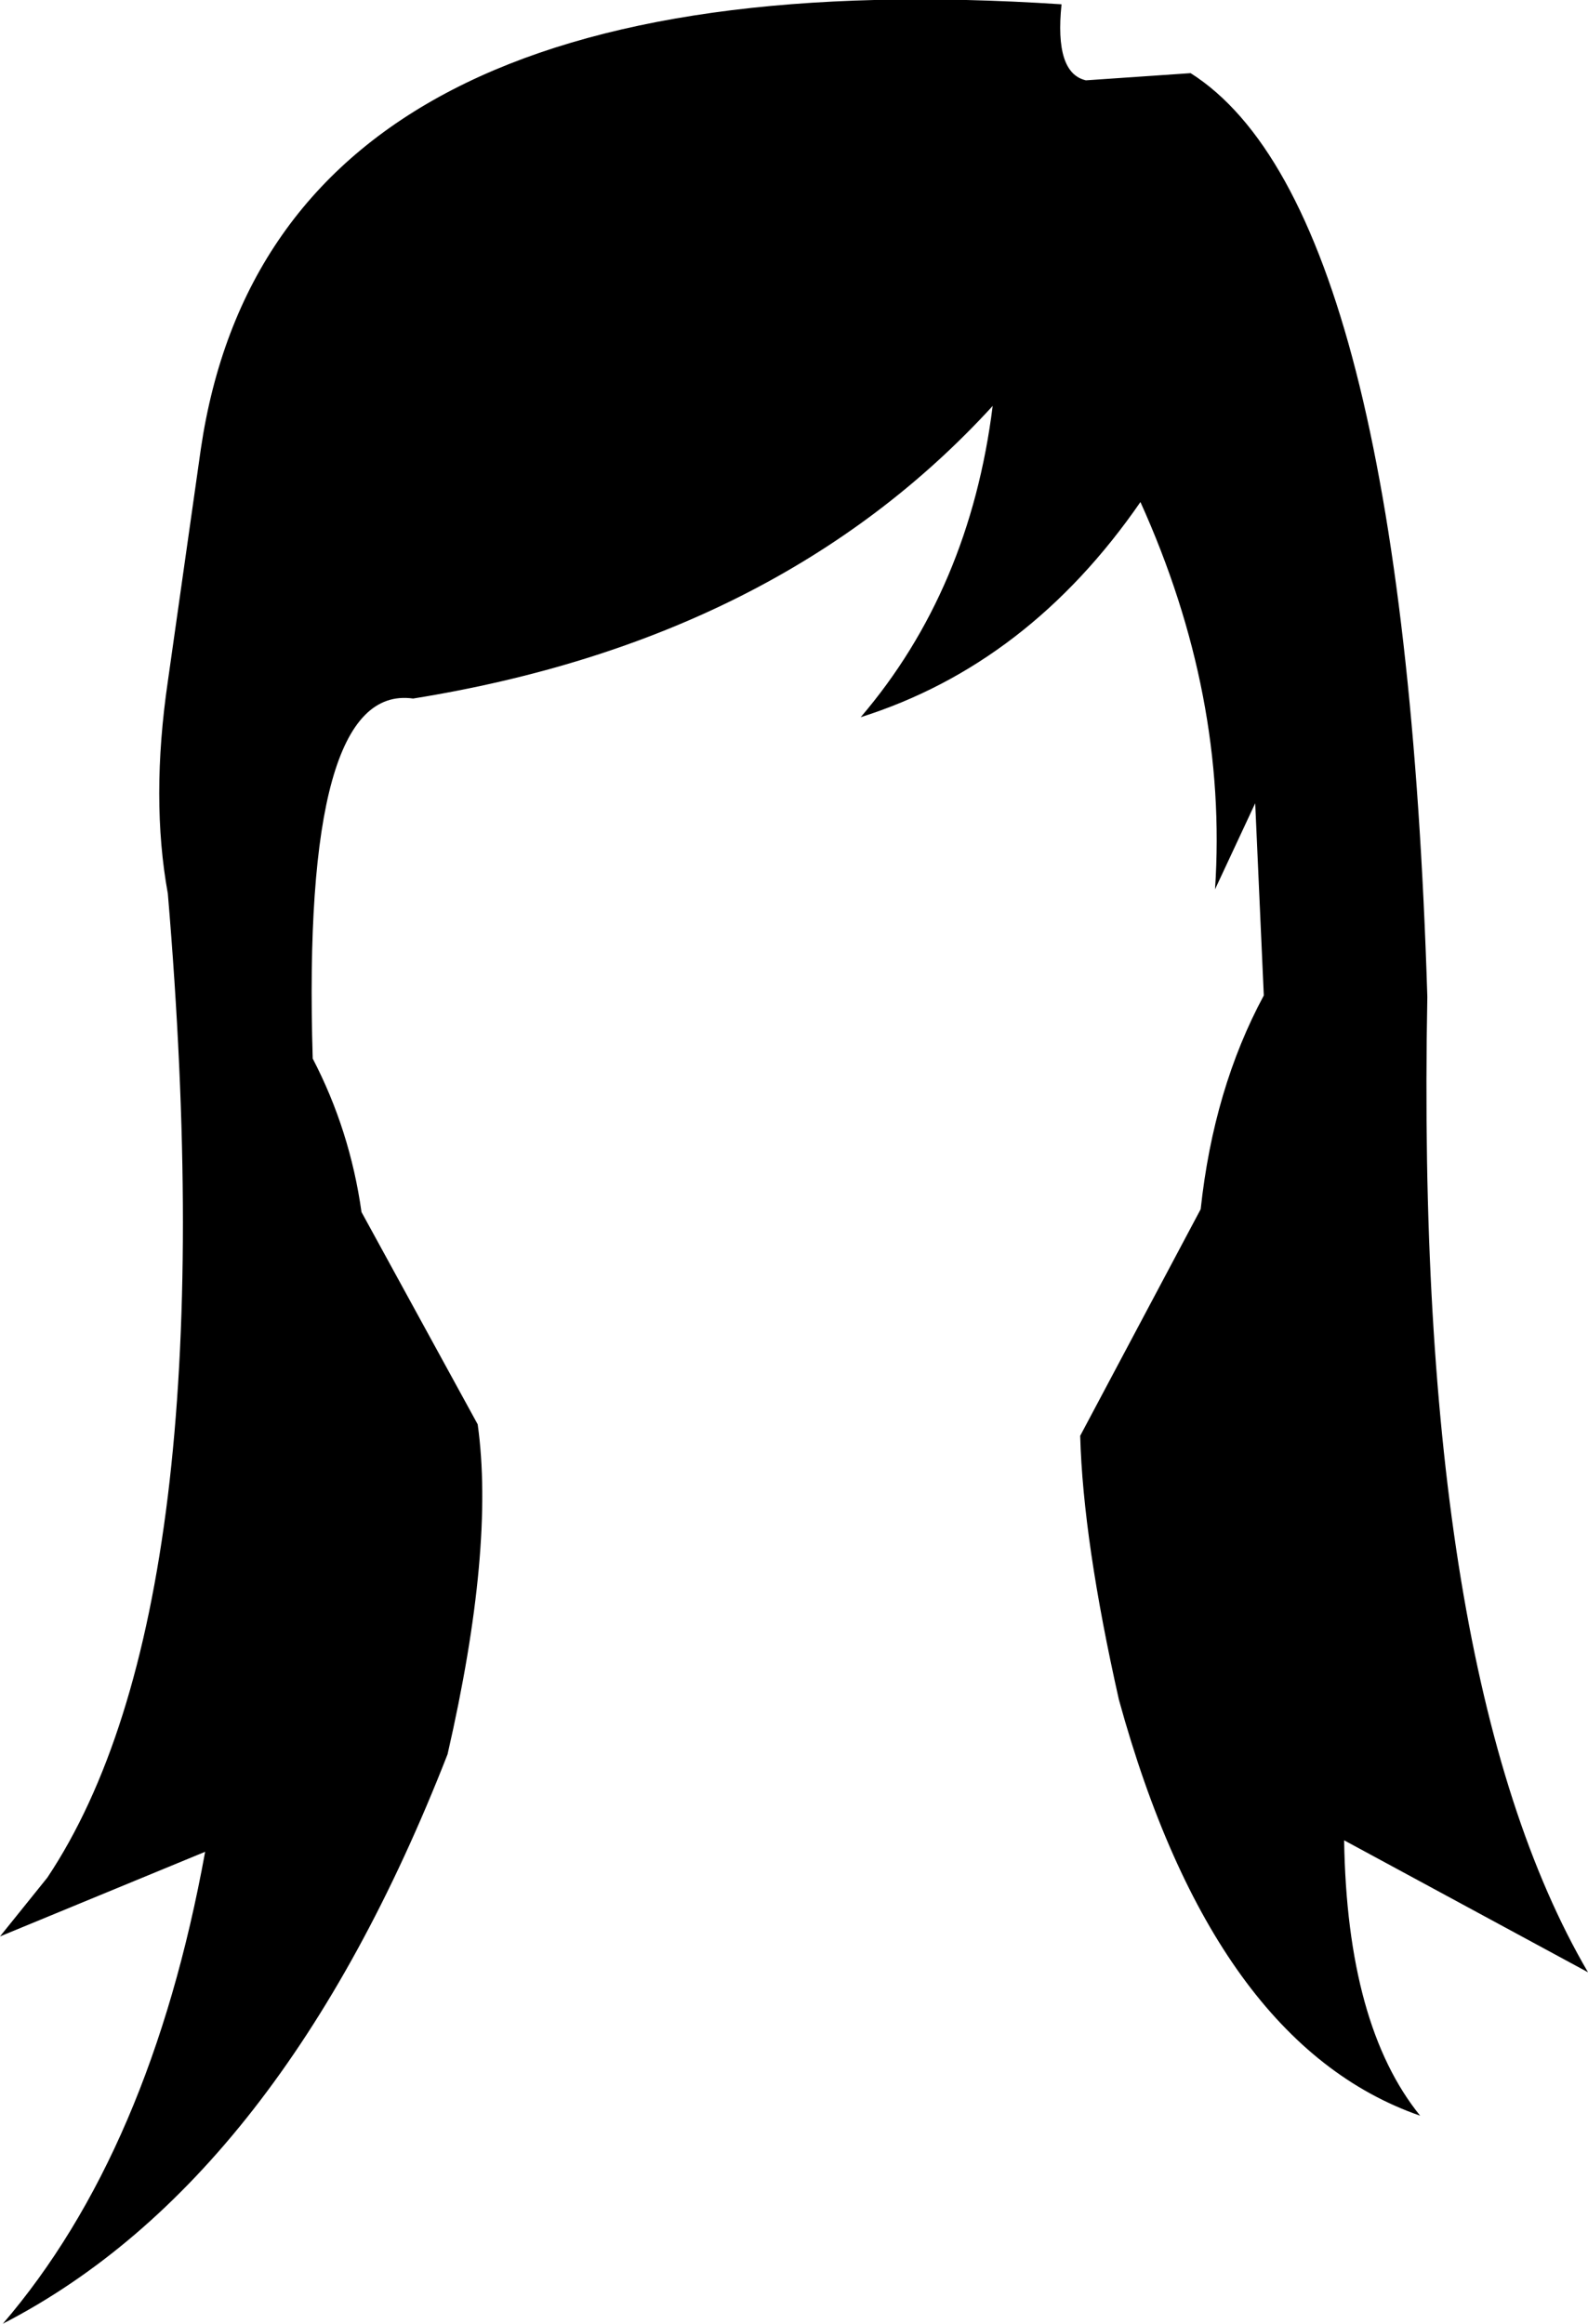 <?xml version="1.0" encoding="UTF-8" standalone="no"?>
<svg xmlns:xlink="http://www.w3.org/1999/xlink" height="81.0px" width="55.35px" xmlns="http://www.w3.org/2000/svg">
  <g transform="matrix(1.0, 0.0, 0.0, 1.0, -372.55, -129.4)">
    <path d="M378.4 153.15 L379.55 145.05 Q382.1 127.75 409.55 129.55 409.3 131.95 410.4 132.2 L414.05 131.95 Q421.45 136.65 422.3 164.15 421.85 187.8 427.9 198.15 L419.4 193.55 Q419.5 200.0 422.05 203.15 414.85 200.65 411.55 188.65 410.3 183.1 410.2 179.45 L414.4 171.55 Q414.85 167.35 416.6 164.1 L416.3 157.4 414.9 160.4 Q415.35 153.65 412.3 146.9 408.4 152.55 402.55 154.4 406.35 149.95 407.15 143.55 399.7 151.7 386.95 153.75 383.05 153.2 383.45 166.3 384.75 168.8 385.15 171.65 L389.2 179.05 Q389.8 183.35 388.15 190.55 382.35 205.4 372.65 210.4 377.8 204.4 379.7 193.95 L372.55 196.9 374.2 194.85 Q380.5 185.4 378.4 160.55 377.8 157.25 378.4 153.15" fill="#000000" fill-rule="evenodd" stroke="none"/>
  </g>
</svg>

